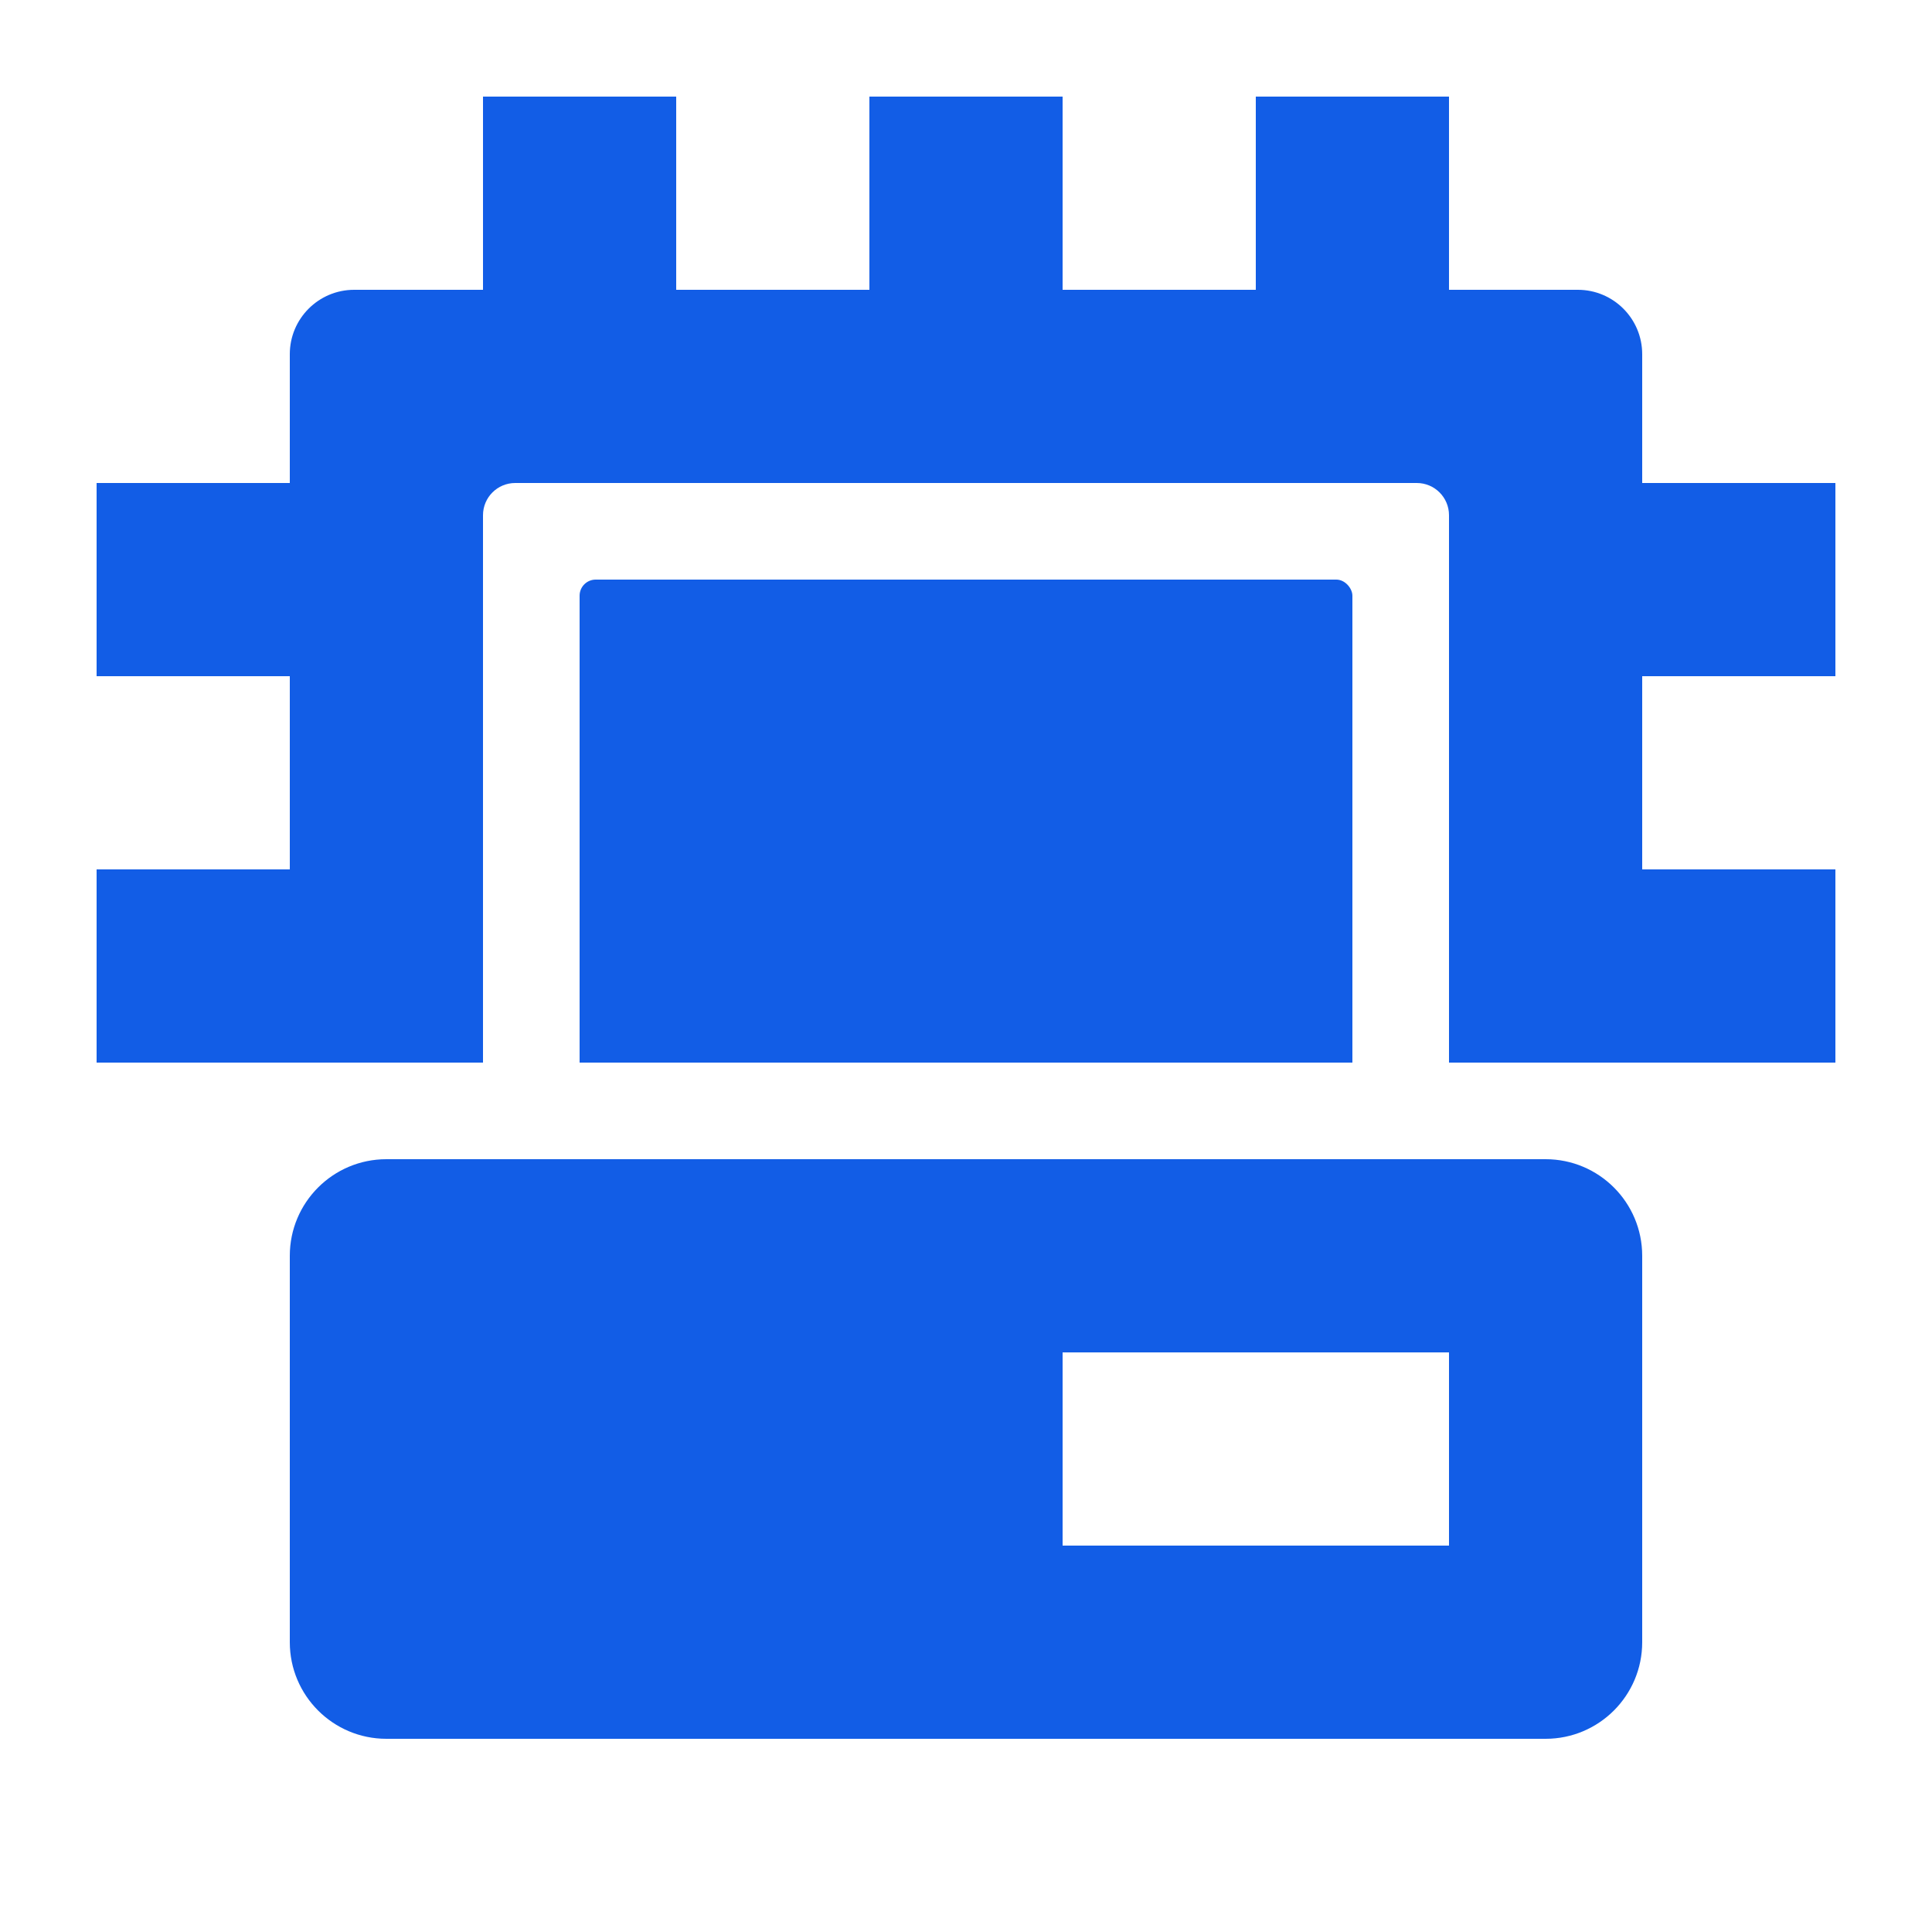 <svg width="60" height="60" viewBox="0 0 60 60" fill="none" xmlns="http://www.w3.org/2000/svg">
<g clip-path="url(#clip0_4494_45884)">
<path fill-rule="evenodd" clip-rule="evenodd" d="M11 9C9.895 9 9 9.895 9 11V49C9 50.105 9.895 51 11 51H49C50.105 51 51 50.105 51 49V11C51 9.895 50.105 9 49 9H11ZM16 15C15.448 15 15 15.448 15 16V44C15 44.552 15.448 45 16 45H44C44.552 45 45 44.552 45 44V16C45 15.448 44.552 15 44 15H16Z" fill="#125DE6"/>
<rect x="18" y="18" width="24" height="24" rx="0.5" fill="#125DE6"/>
<path fill-rule="evenodd" clip-rule="evenodd" d="M48 21V15H57V21H48ZM48 27V33H57V27H48ZM48 39V45H57V39H48Z" fill="#125DE6"/>
<path fill-rule="evenodd" clip-rule="evenodd" d="M3 15V21H12V15H3ZM3 39V45H12V39H3ZM3 33V27H12V33H3Z" fill="#125DE6"/>
<path fill-rule="evenodd" clip-rule="evenodd" d="M15 3V12H21V3H15ZM39 3V12H45V3H39ZM27 12V3H33V12H27Z" fill="#125DE6"/>
</g>
<path fill-rule="evenodd" clip-rule="evenodd" d="M12 36C10.343 36 9 37.343 9 39V51C9 52.657 10.343 54 12 54H48C49.657 54 51 52.657 51 51V39C51 37.343 49.657 36 48 36H12ZM33 42V48H45V42H33Z" fill="#125DE6"/>
<defs>
<clipPath id="clip0_4494_45884">
<rect width="60" height="33" fill="white"/>
</clipPath>
</defs>
</svg>
